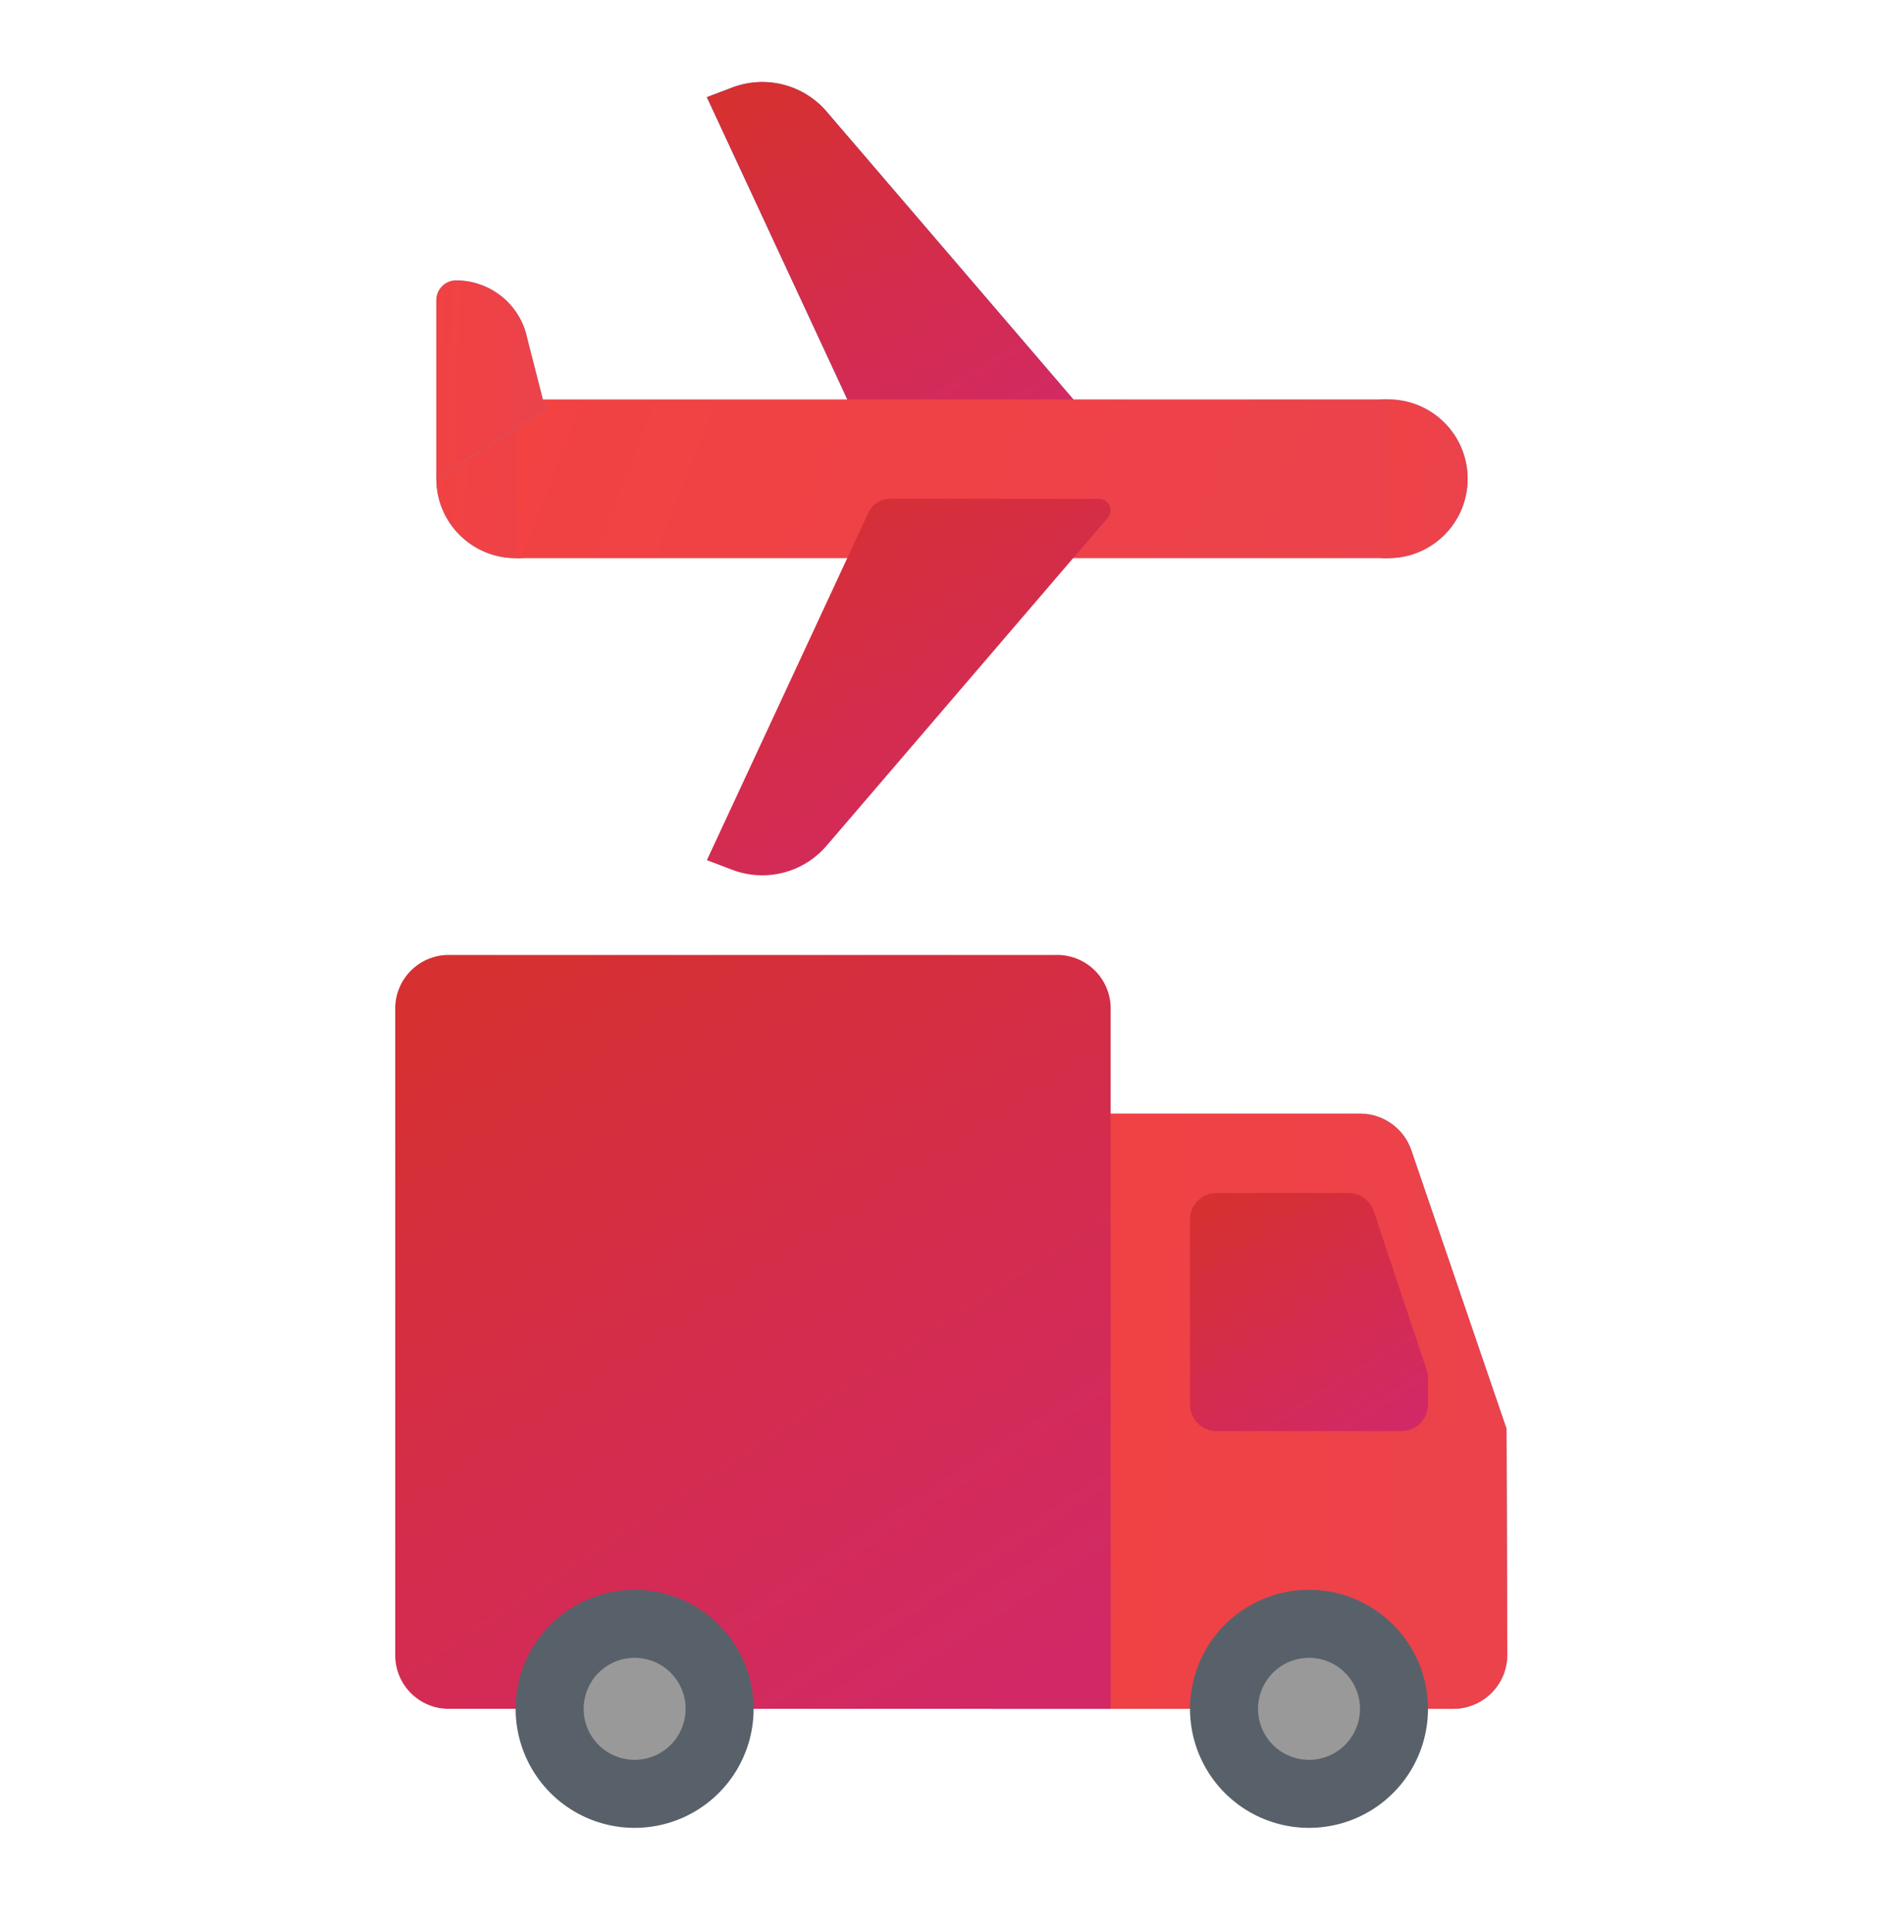 <svg width="70" height="71" viewBox="0 0 70 71" fill="none" xmlns="http://www.w3.org/2000/svg">
<path d="M53.427 62.806H36.457V40.931H50.005C50.423 40.931 50.829 41.063 51.168 41.307C51.507 41.551 51.76 41.895 51.892 42.291L55.387 52.512L55.415 60.818C55.415 61.079 55.364 61.337 55.264 61.579C55.164 61.82 55.018 62.039 54.833 62.224C54.648 62.408 54.429 62.555 54.188 62.655C53.947 62.755 53.688 62.806 53.427 62.806Z" fill="url(#paint0_linear_454_4435)"/>
<path d="M53.427 62.806H36.457V40.931H50.005C50.423 40.931 50.829 41.063 51.168 41.307C51.507 41.551 51.76 41.895 51.892 42.291L55.387 52.512L55.415 60.818C55.415 61.079 55.364 61.337 55.264 61.579C55.164 61.82 55.018 62.039 54.833 62.224C54.648 62.408 54.429 62.555 54.188 62.655C53.947 62.755 53.688 62.806 53.427 62.806Z" fill="url(#paint1_linear_454_4435)"/>
<path d="M40.833 62.806H16.555C16.033 62.821 15.527 62.628 15.147 62.269C14.768 61.911 14.546 61.417 14.531 60.895V37.009C14.546 36.487 14.768 35.993 15.147 35.635C15.527 35.276 16.033 35.083 16.555 35.098H38.81C39.331 35.083 39.837 35.276 40.217 35.635C40.596 35.993 40.818 36.487 40.833 37.009V62.806Z" fill="url(#paint2_linear_454_4435)"/>
<path d="M27.707 62.806C27.707 63.671 27.45 64.517 26.97 65.237C26.489 65.956 25.806 66.517 25.006 66.848C24.207 67.179 23.327 67.266 22.479 67.097C21.63 66.928 20.85 66.512 20.238 65.9C19.627 65.288 19.21 64.508 19.041 63.66C18.872 62.811 18.959 61.931 19.29 61.132C19.621 60.333 20.182 59.649 20.901 59.169C21.621 58.688 22.467 58.431 23.332 58.431C24.492 58.431 25.605 58.892 26.425 59.713C27.246 60.533 27.707 61.646 27.707 62.806Z" fill="#586169"/>
<path d="M25.207 62.806C25.207 63.177 25.097 63.539 24.891 63.848C24.685 64.156 24.392 64.397 24.05 64.538C23.707 64.68 23.33 64.718 22.966 64.645C22.602 64.573 22.268 64.394 22.006 64.132C21.744 63.87 21.565 63.536 21.493 63.172C21.421 62.808 21.458 62.431 21.6 62.089C21.742 61.746 21.982 61.453 22.29 61.247C22.599 61.041 22.961 60.931 23.332 60.931C23.578 60.931 23.822 60.98 24.05 61.074C24.277 61.168 24.484 61.306 24.658 61.48C24.832 61.654 24.97 61.861 25.064 62.089C25.159 62.316 25.207 62.56 25.207 62.806Z" fill="#999999"/>
<path d="M52.5 62.806C52.5 63.671 52.243 64.517 51.763 65.237C51.282 65.956 50.599 66.517 49.799 66.848C49 67.179 48.12 67.266 47.272 67.097C46.423 66.928 45.643 66.512 45.031 65.9C44.42 65.288 44.003 64.508 43.834 63.66C43.665 62.811 43.752 61.931 44.083 61.132C44.414 60.333 44.975 59.649 45.694 59.169C46.414 58.688 47.26 58.431 48.125 58.431C49.285 58.431 50.398 58.892 51.218 59.713C52.039 60.533 52.5 61.646 52.5 62.806Z" fill="#586169"/>
<path d="M50 62.806C50 63.177 49.89 63.539 49.684 63.848C49.478 64.156 49.185 64.397 48.843 64.538C48.5 64.68 48.123 64.718 47.759 64.645C47.395 64.573 47.061 64.394 46.799 64.132C46.537 63.87 46.358 63.536 46.286 63.172C46.214 62.808 46.251 62.431 46.393 62.089C46.535 61.746 46.775 61.453 47.083 61.247C47.392 61.041 47.754 60.931 48.125 60.931C48.371 60.931 48.615 60.98 48.843 61.074C49.07 61.168 49.277 61.306 49.451 61.48C49.625 61.654 49.763 61.861 49.857 62.089C49.952 62.316 50 62.56 50 62.806Z" fill="#999999"/>
<path d="M51.528 52.598H44.722C44.464 52.598 44.217 52.495 44.035 52.313C43.853 52.13 43.75 51.883 43.75 51.625V44.82C43.75 44.562 43.853 44.315 44.035 44.133C44.217 43.95 44.464 43.848 44.722 43.848H49.583C49.788 43.847 49.987 43.911 50.152 44.031C50.318 44.15 50.442 44.319 50.506 44.513L52.45 50.346C52.483 50.445 52.5 50.549 52.5 50.653V51.625C52.5 51.883 52.397 52.13 52.215 52.313C52.033 52.495 51.786 52.598 51.528 52.598Z" fill="url(#paint3_linear_454_4435)"/>
<path d="M51.042 20.514C52.653 20.514 53.958 19.208 53.958 17.598C53.958 15.987 52.653 14.681 51.042 14.681C49.431 14.681 48.125 15.987 48.125 17.598C48.125 19.208 49.431 20.514 51.042 20.514Z" fill="url(#paint4_linear_454_4435)"/>
<path d="M51.042 20.514C52.653 20.514 53.958 19.208 53.958 17.598C53.958 15.987 52.653 14.681 51.042 14.681C49.431 14.681 48.125 15.987 48.125 17.598C48.125 19.208 49.431 20.514 51.042 20.514Z" fill="url(#paint5_linear_454_4435)"/>
<path d="M40.406 16.85C40.487 16.85 40.566 16.827 40.633 16.784C40.701 16.74 40.755 16.678 40.789 16.605C40.822 16.532 40.834 16.451 40.823 16.371C40.812 16.291 40.778 16.216 40.726 16.155L30.389 4.101C29.972 3.615 29.416 3.269 28.795 3.111C28.175 2.953 27.521 2.99 26.922 3.217L25.988 3.571L31.926 16.343C31.998 16.497 32.112 16.627 32.255 16.718C32.398 16.809 32.564 16.858 32.734 16.857L40.406 16.85Z" fill="url(#paint6_linear_454_4435)"/>
<path d="M40.406 16.85C40.487 16.85 40.566 16.827 40.633 16.784C40.701 16.74 40.755 16.678 40.789 16.605C40.822 16.532 40.834 16.451 40.823 16.371C40.812 16.291 40.778 16.216 40.726 16.155L30.389 4.101C29.972 3.615 29.416 3.269 28.795 3.111C28.175 2.953 27.521 2.99 26.922 3.217L25.988 3.571L31.926 16.343C31.998 16.497 32.112 16.627 32.255 16.718C32.398 16.809 32.564 16.858 32.734 16.857L40.406 16.85Z" fill="url(#paint7_linear_454_4435)"/>
<path d="M18.958 20.514C20.569 20.514 21.874 19.208 21.874 17.598C21.874 15.987 20.569 14.681 18.958 14.681C17.347 14.681 16.041 15.987 16.041 17.598C16.041 19.208 17.347 20.514 18.958 20.514Z" fill="url(#paint8_linear_454_4435)"/>
<path d="M18.958 20.514C20.569 20.514 21.874 19.208 21.874 17.598C21.874 15.987 20.569 14.681 18.958 14.681C17.347 14.681 16.041 15.987 16.041 17.598C16.041 19.208 17.347 20.514 18.958 20.514Z" fill="url(#paint9_linear_454_4435)"/>
<path d="M51.042 14.681H18.959V20.514H51.042V14.681Z" fill="url(#paint10_linear_454_4435)"/>
<path d="M20.051 15.046L16.041 17.598V11.035C16.041 10.842 16.118 10.656 16.255 10.52C16.391 10.383 16.577 10.306 16.77 10.306C17.387 10.306 17.985 10.52 18.462 10.911C18.939 11.302 19.266 11.846 19.387 12.451L20.051 15.046Z" fill="url(#paint11_linear_454_4435)"/>
<path d="M20.051 15.046L16.041 17.598V11.035C16.041 10.842 16.118 10.656 16.255 10.52C16.391 10.383 16.577 10.306 16.77 10.306C17.387 10.306 17.985 10.52 18.462 10.911C18.939 11.302 19.266 11.846 19.387 12.451L20.051 15.046Z" fill="url(#paint12_linear_454_4435)"/>
<path d="M32.734 18.328C32.564 18.328 32.398 18.376 32.255 18.467C32.112 18.558 31.998 18.689 31.926 18.843L25.988 31.614L26.922 31.969C27.521 32.196 28.175 32.233 28.795 32.075C29.416 31.916 29.972 31.571 30.389 31.084L40.726 19.03C40.778 18.969 40.812 18.894 40.823 18.814C40.834 18.735 40.822 18.654 40.789 18.58C40.755 18.507 40.701 18.445 40.633 18.402C40.566 18.358 40.487 18.335 40.406 18.335L32.734 18.328Z" fill="url(#paint13_linear_454_4435)"/>
<defs>
<linearGradient id="paint0_linear_454_4435" x1="36.976" y1="41.121" x2="51.374" y2="63.869" gradientUnits="userSpaceOnUse">
<stop stop-color="#42A3F2"/>
<stop offset="1" stop-color="#42A4EB"/>
</linearGradient>
<linearGradient id="paint1_linear_454_4435" x1="37.103" y1="30.279" x2="57.315" y2="31.506" gradientUnits="userSpaceOnUse">
<stop stop-color="#F24242"/>
<stop offset="1" stop-color="#EB424C"/>
</linearGradient>
<linearGradient id="paint2_linear_454_4435" x1="18.356" y1="34.677" x2="36.449" y2="62.37" gradientUnits="userSpaceOnUse">
<stop stop-color="#D63030"/>
<stop offset="1" stop-color="#D22966"/>
</linearGradient>
<linearGradient id="paint3_linear_454_4435" x1="45.023" y1="43.715" x2="50.611" y2="52.727" gradientUnits="userSpaceOnUse">
<stop stop-color="#D63030"/>
<stop offset="1" stop-color="#D22966"/>
</linearGradient>
<linearGradient id="paint4_linear_454_4435" x1="48.319" y1="16.549" x2="53.764" y2="18.646" gradientUnits="userSpaceOnUse">
<stop stop-color="#42A3F2"/>
<stop offset="1" stop-color="#42A4EB"/>
</linearGradient>
<linearGradient id="paint5_linear_454_4435" x1="48.324" y1="11.84" x2="54.535" y2="12.275" gradientUnits="userSpaceOnUse">
<stop stop-color="#F24242"/>
<stop offset="1" stop-color="#EB424C"/>
</linearGradient>
<linearGradient id="paint6_linear_454_4435" x1="29.11" y1="11.796" x2="37.84" y2="8.482" gradientUnits="userSpaceOnUse">
<stop stop-color="#3079D6"/>
<stop offset="1" stop-color="#297CD2"/>
</linearGradient>
<linearGradient id="paint7_linear_454_4435" x1="28.146" y1="2.805" x2="36.702" y2="17.595" gradientUnits="userSpaceOnUse">
<stop stop-color="#D63030"/>
<stop offset="1" stop-color="#D22966"/>
</linearGradient>
<linearGradient id="paint8_linear_454_4435" x1="16.235" y1="16.549" x2="21.68" y2="18.646" gradientUnits="userSpaceOnUse">
<stop stop-color="#42A3F2"/>
<stop offset="1" stop-color="#42A4EB"/>
</linearGradient>
<linearGradient id="paint9_linear_454_4435" x1="16.24" y1="11.84" x2="22.451" y2="12.275" gradientUnits="userSpaceOnUse">
<stop stop-color="#F24242"/>
<stop offset="1" stop-color="#EB424C"/>
</linearGradient>
<linearGradient id="paint10_linear_454_4435" x1="20.053" y1="11.84" x2="49.948" y2="23.355" gradientUnits="userSpaceOnUse">
<stop stop-color="#F24242"/>
<stop offset="1" stop-color="#EB424C"/>
</linearGradient>
<linearGradient id="paint11_linear_454_4435" x1="15.096" y1="13.352" x2="19.979" y2="15.232" gradientUnits="userSpaceOnUse">
<stop stop-color="#42A3F2"/>
<stop offset="1" stop-color="#42A4EB"/>
</linearGradient>
<linearGradient id="paint12_linear_454_4435" x1="16.178" y1="6.755" x2="20.463" y2="6.92" gradientUnits="userSpaceOnUse">
<stop stop-color="#F24242"/>
<stop offset="1" stop-color="#EB424C"/>
</linearGradient>
<linearGradient id="paint13_linear_454_4435" x1="28.146" y1="18.119" x2="36.702" y2="32.908" gradientUnits="userSpaceOnUse">
<stop stop-color="#D63030"/>
<stop offset="1" stop-color="#D22966"/>
</linearGradient>
</defs>
</svg>
